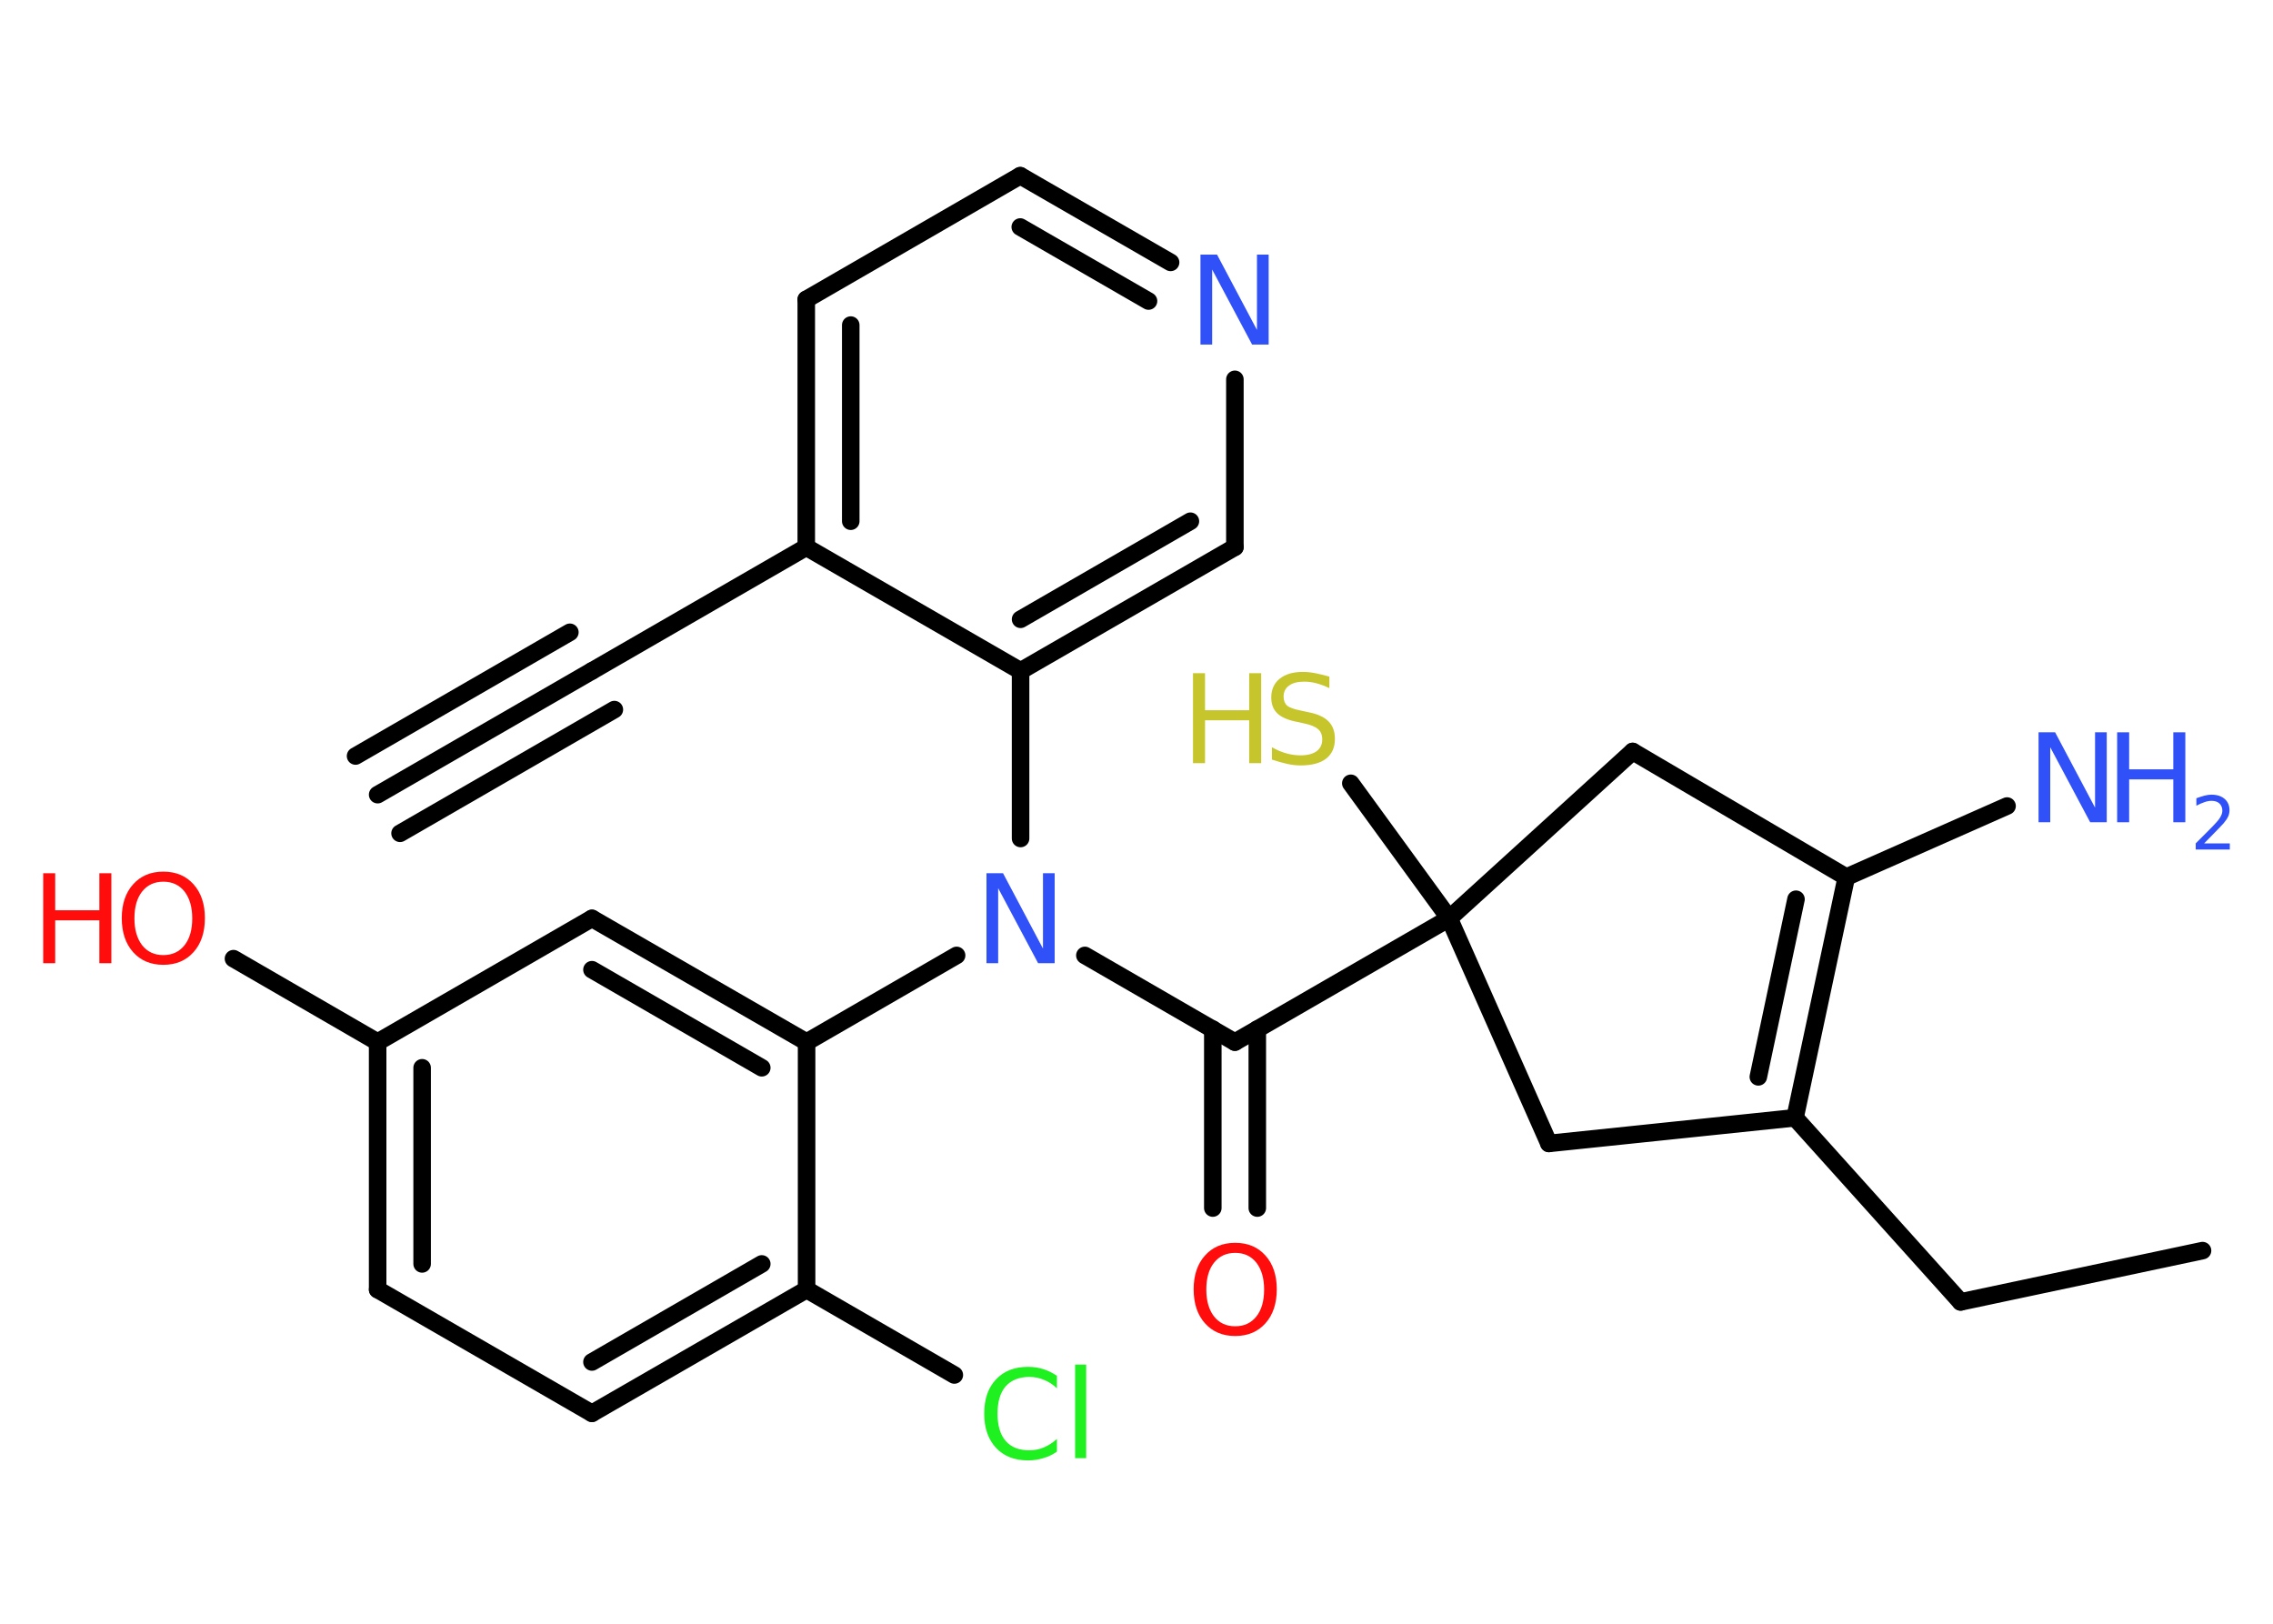 <?xml version='1.0' encoding='UTF-8'?>
<!DOCTYPE svg PUBLIC "-//W3C//DTD SVG 1.1//EN" "http://www.w3.org/Graphics/SVG/1.1/DTD/svg11.dtd">
<svg version='1.2' xmlns='http://www.w3.org/2000/svg' xmlns:xlink='http://www.w3.org/1999/xlink' width='70.0mm' height='50.0mm' viewBox='0 0 70.0 50.0'>
  <desc>Generated by the Chemistry Development Kit (http://github.com/cdk)</desc>
  <g stroke-linecap='round' stroke-linejoin='round' stroke='#000000' stroke-width='.54' fill='#3050F8'>
    <rect x='.0' y='.0' width='70.0' height='50.0' fill='#FFFFFF' stroke='none'/>
    <g id='mol1' class='mol'>
      <g id='mol1bnd1' class='bond'>
        <line x1='11.63' y1='24.47' x2='18.23' y2='20.66'/>
        <line x1='10.95' y1='23.28' x2='17.55' y2='19.47'/>
        <line x1='12.32' y1='25.66' x2='18.92' y2='21.85'/>
      </g>
      <line id='mol1bnd2' class='bond' x1='18.23' y1='20.66' x2='24.83' y2='16.85'/>
      <g id='mol1bnd3' class='bond'>
        <line x1='24.83' y1='9.22' x2='24.83' y2='16.85'/>
        <line x1='26.2' y1='10.01' x2='26.2' y2='16.05'/>
      </g>
      <line id='mol1bnd4' class='bond' x1='24.83' y1='9.22' x2='31.42' y2='5.41'/>
      <g id='mol1bnd5' class='bond'>
        <line x1='36.05' y1='8.08' x2='31.42' y2='5.41'/>
        <line x1='35.37' y1='9.27' x2='31.42' y2='6.99'/>
      </g>
      <line id='mol1bnd6' class='bond' x1='38.03' y1='11.68' x2='38.03' y2='16.85'/>
      <g id='mol1bnd7' class='bond'>
        <line x1='31.43' y1='20.66' x2='38.03' y2='16.85'/>
        <line x1='31.43' y1='19.07' x2='36.66' y2='16.05'/>
      </g>
      <line id='mol1bnd8' class='bond' x1='24.83' y1='16.85' x2='31.43' y2='20.66'/>
      <line id='mol1bnd9' class='bond' x1='31.43' y1='20.66' x2='31.43' y2='25.82'/>
      <line id='mol1bnd10' class='bond' x1='33.41' y1='29.42' x2='38.03' y2='32.09'/>
      <g id='mol1bnd11' class='bond'>
        <line x1='38.72' y1='31.69' x2='38.72' y2='37.2'/>
        <line x1='37.35' y1='31.69' x2='37.35' y2='37.2'/>
      </g>
      <line id='mol1bnd12' class='bond' x1='38.03' y1='32.09' x2='44.63' y2='28.28'/>
      <line id='mol1bnd13' class='bond' x1='44.63' y1='28.28' x2='41.6' y2='24.12'/>
      <line id='mol1bnd14' class='bond' x1='44.63' y1='28.28' x2='50.28' y2='23.14'/>
      <line id='mol1bnd15' class='bond' x1='50.28' y1='23.14' x2='56.86' y2='27.01'/>
      <line id='mol1bnd16' class='bond' x1='56.86' y1='27.01' x2='61.81' y2='24.82'/>
      <g id='mol1bnd17' class='bond'>
        <line x1='55.28' y1='34.42' x2='56.86' y2='27.01'/>
        <line x1='54.15' y1='33.16' x2='55.31' y2='27.69'/>
      </g>
      <line id='mol1bnd18' class='bond' x1='55.28' y1='34.42' x2='60.38' y2='40.09'/>
      <line id='mol1bnd19' class='bond' x1='60.38' y1='40.09' x2='67.83' y2='38.51'/>
      <line id='mol1bnd20' class='bond' x1='55.28' y1='34.42' x2='47.7' y2='35.21'/>
      <line id='mol1bnd21' class='bond' x1='44.63' y1='28.28' x2='47.7' y2='35.21'/>
      <line id='mol1bnd22' class='bond' x1='29.46' y1='29.42' x2='24.84' y2='32.09'/>
      <g id='mol1bnd23' class='bond'>
        <line x1='24.84' y1='32.09' x2='18.23' y2='28.28'/>
        <line x1='23.46' y1='32.88' x2='18.23' y2='29.86'/>
      </g>
      <line id='mol1bnd24' class='bond' x1='18.23' y1='28.28' x2='11.63' y2='32.09'/>
      <line id='mol1bnd25' class='bond' x1='11.63' y1='32.09' x2='7.19' y2='29.52'/>
      <g id='mol1bnd26' class='bond'>
        <line x1='11.63' y1='32.09' x2='11.63' y2='39.71'/>
        <line x1='13.0' y1='32.88' x2='13.0' y2='38.92'/>
      </g>
      <line id='mol1bnd27' class='bond' x1='11.63' y1='39.71' x2='18.23' y2='43.52'/>
      <g id='mol1bnd28' class='bond'>
        <line x1='18.23' y1='43.52' x2='24.84' y2='39.71'/>
        <line x1='18.23' y1='41.94' x2='23.46' y2='38.92'/>
      </g>
      <line id='mol1bnd29' class='bond' x1='24.84' y1='32.09' x2='24.84' y2='39.71'/>
      <line id='mol1bnd30' class='bond' x1='24.84' y1='39.71' x2='29.39' y2='42.34'/>
      <path id='mol1atm6' class='atom' d='M36.98 7.84h.5l1.23 2.32v-2.32h.36v2.77h-.51l-1.23 -2.31v2.31h-.36v-2.77z' stroke='none'/>
      <path id='mol1atm9' class='atom' d='M30.39 26.89h.5l1.23 2.32v-2.32h.36v2.77h-.51l-1.23 -2.31v2.31h-.36v-2.77z' stroke='none'/>
      <path id='mol1atm11' class='atom' d='M38.04 38.58q-.41 .0 -.65 .3q-.24 .3 -.24 .83q.0 .52 .24 .83q.24 .3 .65 .3q.41 .0 .65 -.3q.24 -.3 .24 -.83q.0 -.52 -.24 -.83q-.24 -.3 -.65 -.3zM38.04 38.27q.58 .0 .93 .39q.35 .39 .35 1.04q.0 .66 -.35 1.05q-.35 .39 -.93 .39q-.58 .0 -.93 -.39q-.35 -.39 -.35 -1.05q.0 -.65 .35 -1.04q.35 -.39 .93 -.39z' stroke='none' fill='#FF0D0D'/>
      <g id='mol1atm13' class='atom'>
        <path d='M40.94 20.83v.36q-.21 -.1 -.4 -.15q-.19 -.05 -.37 -.05q-.31 .0 -.47 .12q-.17 .12 -.17 .34q.0 .18 .11 .28q.11 .09 .42 .15l.23 .05q.42 .08 .62 .28q.2 .2 .2 .54q.0 .4 -.27 .61q-.27 .21 -.79 .21q-.2 .0 -.42 -.05q-.22 -.05 -.46 -.13v-.38q.23 .13 .45 .19q.22 .06 .43 .06q.32 .0 .5 -.13q.17 -.13 .17 -.36q.0 -.21 -.13 -.32q-.13 -.11 -.41 -.17l-.23 -.05q-.42 -.08 -.61 -.26q-.19 -.18 -.19 -.49q.0 -.37 .26 -.58q.26 -.21 .71 -.21q.19 .0 .39 .04q.2 .04 .41 .1z' stroke='none' fill='#C6C62C'/>
        <path d='M36.74 20.73h.37v1.14h1.36v-1.14h.37v2.77h-.37v-1.32h-1.36v1.32h-.37v-2.77z' stroke='none' fill='#C6C62C'/>
      </g>
      <g id='mol1atm16' class='atom'>
        <path d='M62.79 22.55h.5l1.23 2.32v-2.32h.36v2.77h-.51l-1.23 -2.31v2.31h-.36v-2.77z' stroke='none'/>
        <path d='M65.2 22.55h.37v1.14h1.36v-1.14h.37v2.77h-.37v-1.32h-1.36v1.32h-.37v-2.77z' stroke='none'/>
        <path d='M67.89 25.97h.78v.19h-1.05v-.19q.13 -.13 .35 -.35q.22 -.22 .28 -.29q.11 -.12 .15 -.21q.04 -.08 .04 -.16q.0 -.13 -.09 -.22q-.09 -.08 -.24 -.08q-.11 .0 -.22 .04q-.12 .04 -.25 .11v-.23q.14 -.05 .25 -.08q.12 -.03 .21 -.03q.26 .0 .41 .13q.15 .13 .15 .35q.0 .1 -.04 .19q-.04 .09 -.14 .21q-.03 .03 -.18 .19q-.15 .15 -.42 .43z' stroke='none'/>
      </g>
      <g id='mol1atm24' class='atom'>
        <path d='M5.03 27.15q-.41 .0 -.65 .3q-.24 .3 -.24 .83q.0 .52 .24 .83q.24 .3 .65 .3q.41 .0 .65 -.3q.24 -.3 .24 -.83q.0 -.52 -.24 -.83q-.24 -.3 -.65 -.3zM5.03 26.84q.58 .0 .93 .39q.35 .39 .35 1.04q.0 .66 -.35 1.05q-.35 .39 -.93 .39q-.58 .0 -.93 -.39q-.35 -.39 -.35 -1.05q.0 -.65 .35 -1.04q.35 -.39 .93 -.39z' stroke='none' fill='#FF0D0D'/>
        <path d='M1.33 26.89h.37v1.14h1.36v-1.14h.37v2.77h-.37v-1.32h-1.36v1.32h-.37v-2.77z' stroke='none' fill='#FF0D0D'/>
      </g>
      <path id='mol1atm28' class='atom' d='M32.55 42.35v.4q-.19 -.18 -.4 -.26q-.21 -.09 -.45 -.09q-.47 .0 -.73 .29q-.25 .29 -.25 .84q.0 .55 .25 .84q.25 .29 .73 .29q.24 .0 .45 -.09q.21 -.09 .4 -.26v.39q-.2 .14 -.42 .2q-.22 .07 -.47 .07q-.63 .0 -.99 -.39q-.36 -.39 -.36 -1.05q.0 -.67 .36 -1.05q.36 -.39 .99 -.39q.25 .0 .47 .07q.22 .07 .41 .2zM33.11 42.02h.34v2.88h-.34v-2.88z' stroke='none' fill='#1FF01F'/>
    </g>
  </g>
</svg>
